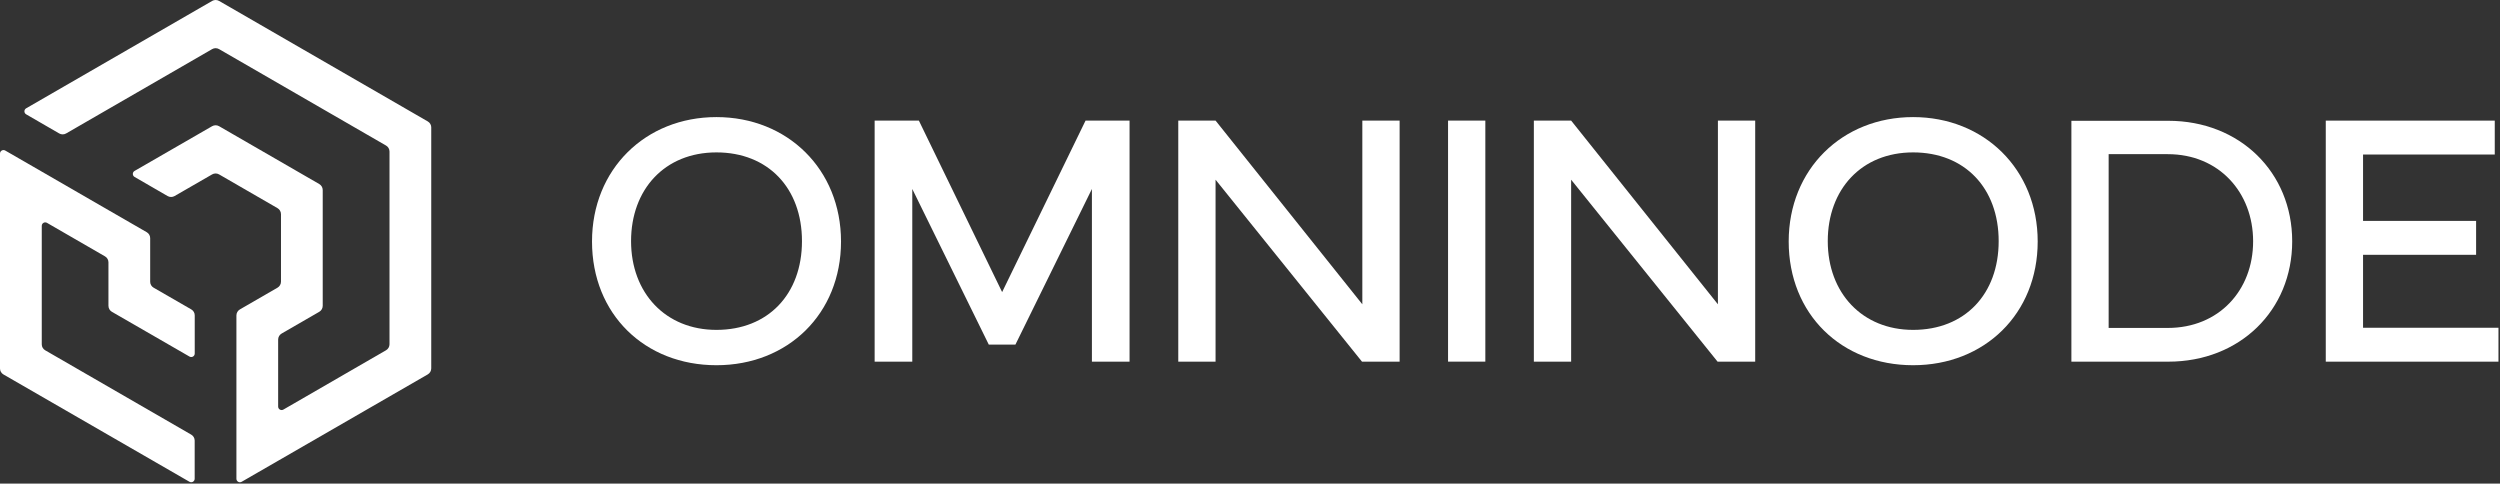 <?xml version="1.0" encoding="UTF-8"?>
<svg viewBox="0 0 977 189" fill="none" xmlns="http://www.w3.org/2000/svg">
<rect x="0" y="0" width="977" height="189" fill="#333333" stroke="none"/>
<path d="M231.36 94.378C231.36 66.148 252.24 45.758 279.98 45.758C307.72 45.758 328.67 66.148 328.67 94.378C328.67 122.608 307.93 142.728 279.98 142.728C252.03 142.728 231.36 122.818 231.36 94.378ZM279.98 128.918C300.16 128.918 313.41 114.978 313.41 94.238C313.41 73.498 300.16 59.558 279.98 59.558C259.8 59.558 246.62 73.988 246.62 94.238C246.62 114.488 260.08 128.918 279.98 128.918Z" fill="#FFFFFF"/>
<path d="M341.83 47.138H359.1L391.63 114.148L424.23 47.138H441.43V141.338H426.72V73.848L396.82 134.678H386.42L356.52 73.848V141.338H341.81V47.138H341.83Z" fill="#FFFFFF"/>
<path d="M460.47 141.328V47.128H475.04L532.4 118.918V47.128H546.97V141.328H532.26L475.04 70.228V141.328H460.47Z" fill="#FFFFFF"/>
<path d="M580.47 141.328H565.9V47.128H580.47V141.328Z" fill="#FFFFFF"/>
<path d="M599.43 141.328V47.128H614L671.36 118.918V47.128H685.93V141.328H671.22L614 70.228V141.328H599.43Z" fill="#FFFFFF"/>
<path d="M699.02 94.378C699.02 66.148 719.9 45.758 747.64 45.758C775.38 45.758 796.33 66.148 796.33 94.378C796.33 122.608 775.59 142.728 747.64 142.728C719.69 142.728 699.02 122.818 699.02 94.378ZM747.65 128.918C767.83 128.918 781.08 114.978 781.08 94.238C781.08 73.498 767.83 59.558 747.65 59.558C727.47 59.558 714.29 73.988 714.29 94.238C714.29 114.488 727.75 128.918 747.65 128.918Z" fill="#FFFFFF"/>
<path d="M847.37 47.208C875.32 47.208 895.79 67.328 895.79 94.308C895.79 121.288 875.33 141.338 847.37 141.338H809.5V47.208H847.37ZM847.16 128.158C867.21 128.158 880.52 113.388 880.52 94.308C880.52 75.228 867.2 60.248 847.16 60.248H824.06V128.158H847.16Z" fill="#FFFFFF"/>
<path d="M908.92 47.138H974.95V60.388H923.48V86.328H967.66V99.578H923.48V128.088H976.4V141.338H908.91V47.138H908.92Z" fill="#FFFFFF"/>
<path d="M42.38 119.537V102.507C42.38 101.557 41.87 100.677 41.05 100.197L18.36 87.087C17.45 86.567 16.32 87.217 16.32 88.267V134.577C16.32 135.527 16.83 136.407 17.65 136.887L74.75 169.867C75.58 170.347 76.08 171.227 76.08 172.177V187.097C76.08 188.147 74.95 188.797 74.04 188.277L1.33 146.327C0.5 145.847 0 144.967 0 144.017V60.007C0 58.957 1.13 58.307 2.04 58.827L16.31 67.057L42.38 82.117L57.35 90.747C58.18 91.227 58.69 92.107 58.69 93.057V110.117C58.69 111.067 59.2 111.957 60.03 112.427L74.76 120.917C75.59 121.397 76.1 122.277 76.1 123.227V138.167C76.1 139.217 74.97 139.867 74.06 139.347L43.73 121.857C42.9 121.377 42.39 120.497 42.39 119.547L42.38 119.537Z" fill="#FFFFFF"/>
<path d="M168.53 49.797V143.967C168.53 144.937 168.01 145.837 167.17 146.317L108.7 180.057L100.55 184.757L94.43 188.288C93.52 188.808 92.39 188.157 92.39 187.107V123.267C92.39 122.297 92.91 121.398 93.75 120.918L100.54 116.998L108.45 112.427C109.29 111.937 109.81 111.047 109.81 110.077V83.698C109.81 82.728 109.29 81.828 108.45 81.347L85.62 68.157C84.78 67.668 83.74 67.668 82.9 68.157L68.22 76.618C67.38 77.108 66.34 77.097 65.5 76.618L52.59 69.147C51.68 68.627 51.69 67.317 52.59 66.797L82.9 49.318C83.74 48.837 84.78 48.837 85.62 49.318L124.76 71.918C125.6 72.407 126.12 73.297 126.12 74.267V119.507C126.12 120.477 125.6 121.378 124.76 121.858L110.06 130.347C109.22 130.837 108.7 131.727 108.7 132.697V158.887C108.7 159.937 109.83 160.588 110.74 160.068L150.86 136.887C151.7 136.397 152.22 135.507 152.22 134.537V59.227C152.22 58.258 151.7 57.358 150.86 56.877L85.62 19.198C84.78 18.707 83.74 18.707 82.9 19.198L25.85 52.148C25.01 52.638 23.97 52.638 23.13 52.148L10.22 44.678C9.31 44.157 9.32 42.847 10.22 42.328L82.91 0.367C83.75 -0.122 84.79 -0.122 85.63 0.367L167.18 47.458C168.02 47.947 168.54 48.837 168.54 49.807L168.53 49.797Z" fill="#FFFFFF"/>
</svg>
